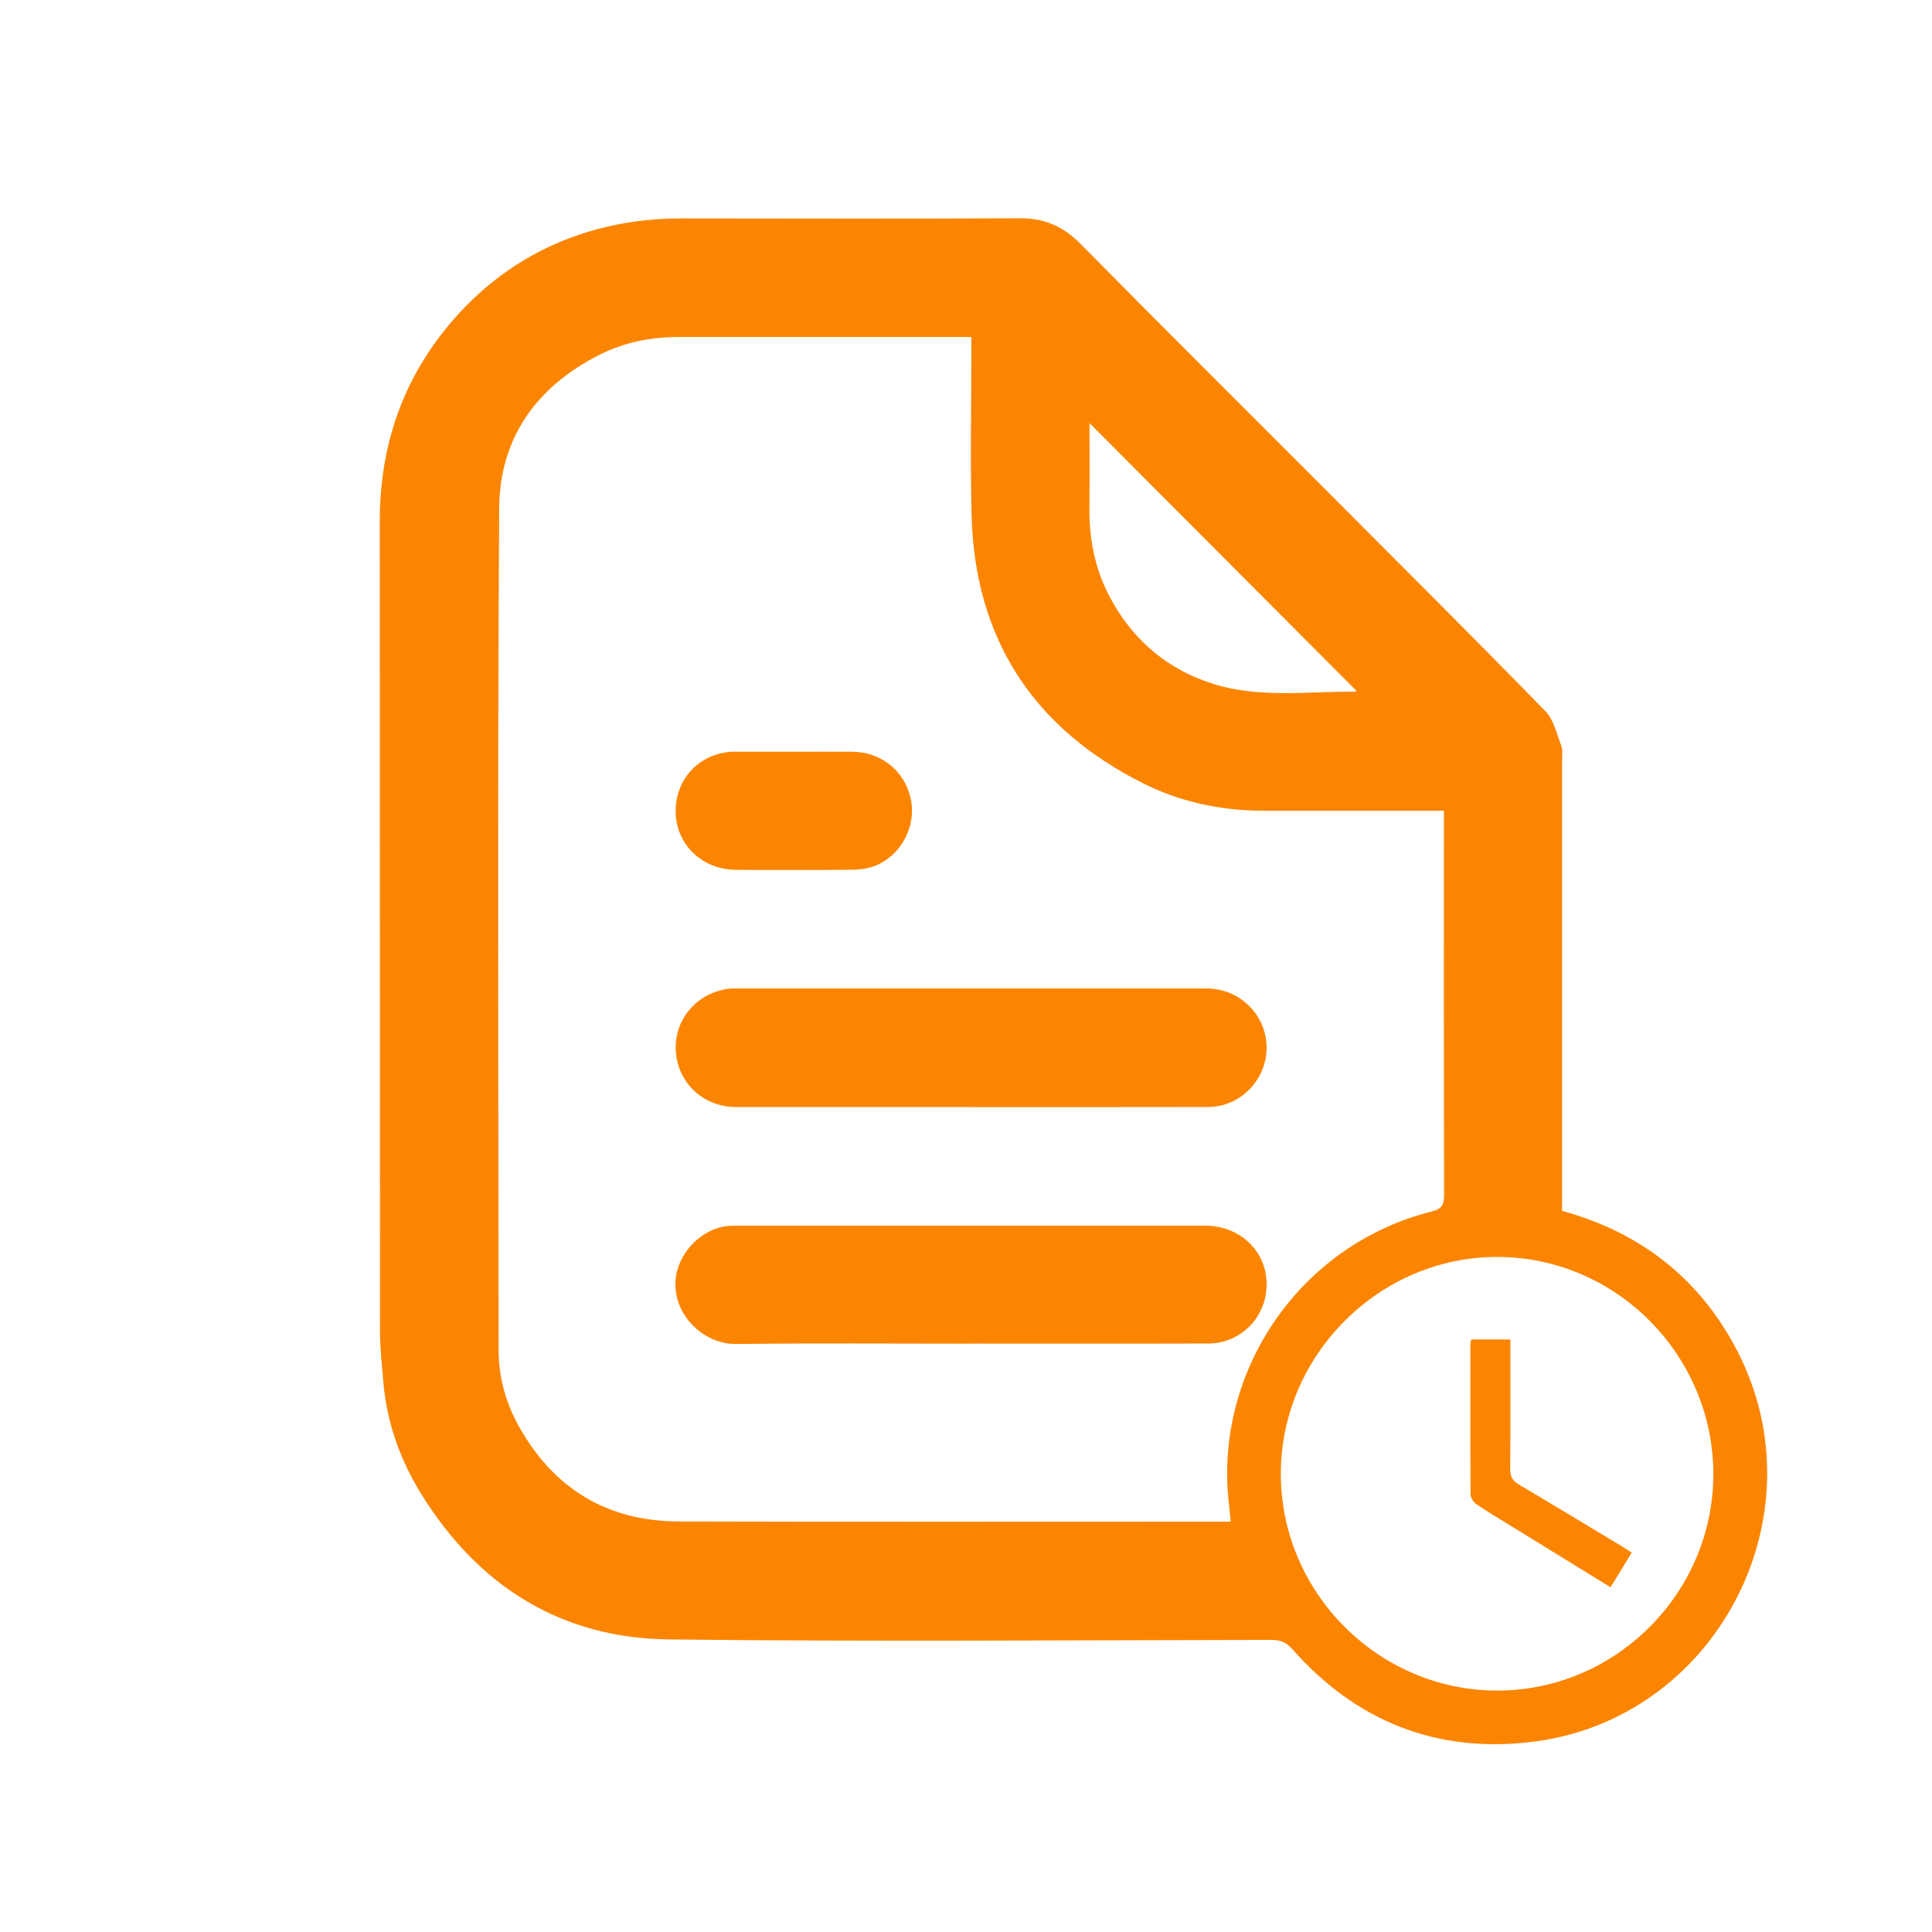 <svg width="260" height="260" viewBox="0 0 260 260" fill="none" xmlns="http://www.w3.org/2000/svg">
<path d="M210.215 162.954C220.697 165.823 228.747 172.014 233.807 181.825C245.307 204.111 230.841 231.528 206.045 234.431C193.225 235.935 182.517 231.633 173.961 221.985C173.141 221.058 172.379 220.691 171.151 220.691C144.11 220.726 117.063 220.936 90.022 220.627C75.446 220.458 64.336 213.421 56.682 201.045C53.82 196.411 52.017 191.333 51.575 185.836C51.4 183.667 51.144 181.493 51.139 179.324C51.109 142.936 51.139 106.547 51.109 70.153C51.104 59.129 54.745 49.54 62.335 41.576C67.343 36.33 73.393 32.71 80.454 30.821C84.177 29.824 87.928 29.387 91.773 29.393C106.942 29.422 122.112 29.439 137.282 29.375C140.527 29.363 143.057 30.436 145.367 32.774C156.651 44.211 168.045 55.532 179.394 66.906C188.938 76.478 198.518 86.015 207.959 95.693C209.081 96.841 209.494 98.724 210.093 100.315C210.338 100.963 210.215 101.755 210.215 102.484C210.215 122.013 210.215 141.548 210.215 161.077V162.943V162.954ZM130.715 45.354C130.063 45.354 129.592 45.354 129.121 45.354C116.522 45.354 103.924 45.354 91.319 45.354C87.614 45.354 84.072 46.042 80.716 47.727C72.189 52.017 67.227 58.972 67.175 68.433C66.948 106.18 67.076 143.927 67.099 181.679C67.099 185.258 68.03 188.68 69.746 191.799C74.434 200.299 81.67 204.729 91.372 204.753C115.603 204.817 139.829 204.776 164.061 204.776H165.626C165.451 202.876 165.213 201.185 165.16 199.494C164.625 182.472 176.125 167.187 192.626 163.054C193.987 162.715 194.342 162.185 194.342 160.827C194.296 144.212 194.313 127.598 194.313 110.984V109.101C193.563 109.101 192.993 109.101 192.428 109.101C184.966 109.101 177.503 109.101 170.04 109.101C164.352 109.101 158.867 107.946 153.812 105.405C139.067 97.995 131.198 85.998 130.755 69.384C130.558 61.957 130.721 54.518 130.721 47.085C130.721 46.567 130.721 46.048 130.721 45.348L130.715 45.354ZM201.45 227.511C217.393 227.541 230.538 214.418 230.573 198.451C230.608 182.396 217.486 169.169 201.514 169.151C185.635 169.134 172.414 182.326 172.367 198.247C172.321 214.272 185.454 227.488 201.456 227.511H201.45ZM146.617 56.926C146.617 60.837 146.652 64.516 146.606 68.2C146.559 72.275 147.251 76.175 149.089 79.83C152.143 85.905 156.942 90.067 163.369 92.067C169.575 93.996 176.037 93.023 182.401 93.087C182.47 93.087 182.54 92.982 182.552 92.976C170.645 81.031 158.733 69.081 146.611 56.926H146.617Z" fill="#FB8500"/>
<path d="M130.618 148.981C120.102 148.981 109.591 148.993 99.075 148.981C94.375 148.975 90.798 145.343 90.938 140.668C91.054 136.785 94.108 133.457 98.278 133.037C98.516 133.014 98.761 133.02 99.005 133.02C120.131 133.02 141.257 133.014 162.382 133.025C166.855 133.025 170.438 136.593 170.45 140.977C170.467 145.302 166.919 148.963 162.598 148.975C151.936 149.004 141.28 148.987 130.618 148.987V148.981Z" fill="#FB8500"/>
<path d="M130.772 180.828C120.209 180.828 109.64 180.747 99.078 180.869C94.779 180.921 90.655 177.086 90.905 172.434C91.103 168.743 94.343 165.269 98.089 164.978C98.473 164.948 98.862 164.948 99.252 164.948C120.238 164.948 141.219 164.943 162.205 164.948C166.707 164.948 170.226 168.16 170.447 172.393C170.685 176.969 167.184 180.787 162.612 180.805C151.997 180.84 141.387 180.817 130.772 180.817V180.828Z" fill="#FB8500"/>
<path d="M106.868 101.167C109.485 101.167 112.102 101.149 114.72 101.167C118.6 101.196 121.787 103.784 122.572 107.521C123.323 111.083 121.397 114.942 117.977 116.435C116.988 116.866 115.813 117.029 114.726 117.041C109.491 117.099 104.262 117.099 99.027 117.058C94.036 117.018 90.354 112.978 90.994 108.023C91.465 104.379 94.31 101.505 98.294 101.167C98.393 101.161 98.486 101.161 98.585 101.161C101.348 101.161 104.111 101.161 106.873 101.161L106.868 101.167Z" fill="#FB8500"/>
<path d="M197.994 180.257H203.258C203.258 180.805 203.258 181.318 203.258 181.831C203.258 187.124 203.287 192.417 203.234 197.705C203.223 198.707 203.554 199.285 204.409 199.786C209.08 202.543 213.716 205.359 218.363 208.157C218.73 208.379 219.09 208.624 219.59 208.95C218.637 210.507 217.718 212.011 216.74 213.608C212.384 210.926 208.143 208.315 203.897 205.697C202.164 204.63 200.413 203.593 198.726 202.456C198.325 202.188 197.906 201.576 197.906 201.121C197.86 194.37 197.877 187.625 197.883 180.875C197.883 180.694 197.947 180.507 197.994 180.251V180.257Z" fill="#FB8500"/>
</svg>
